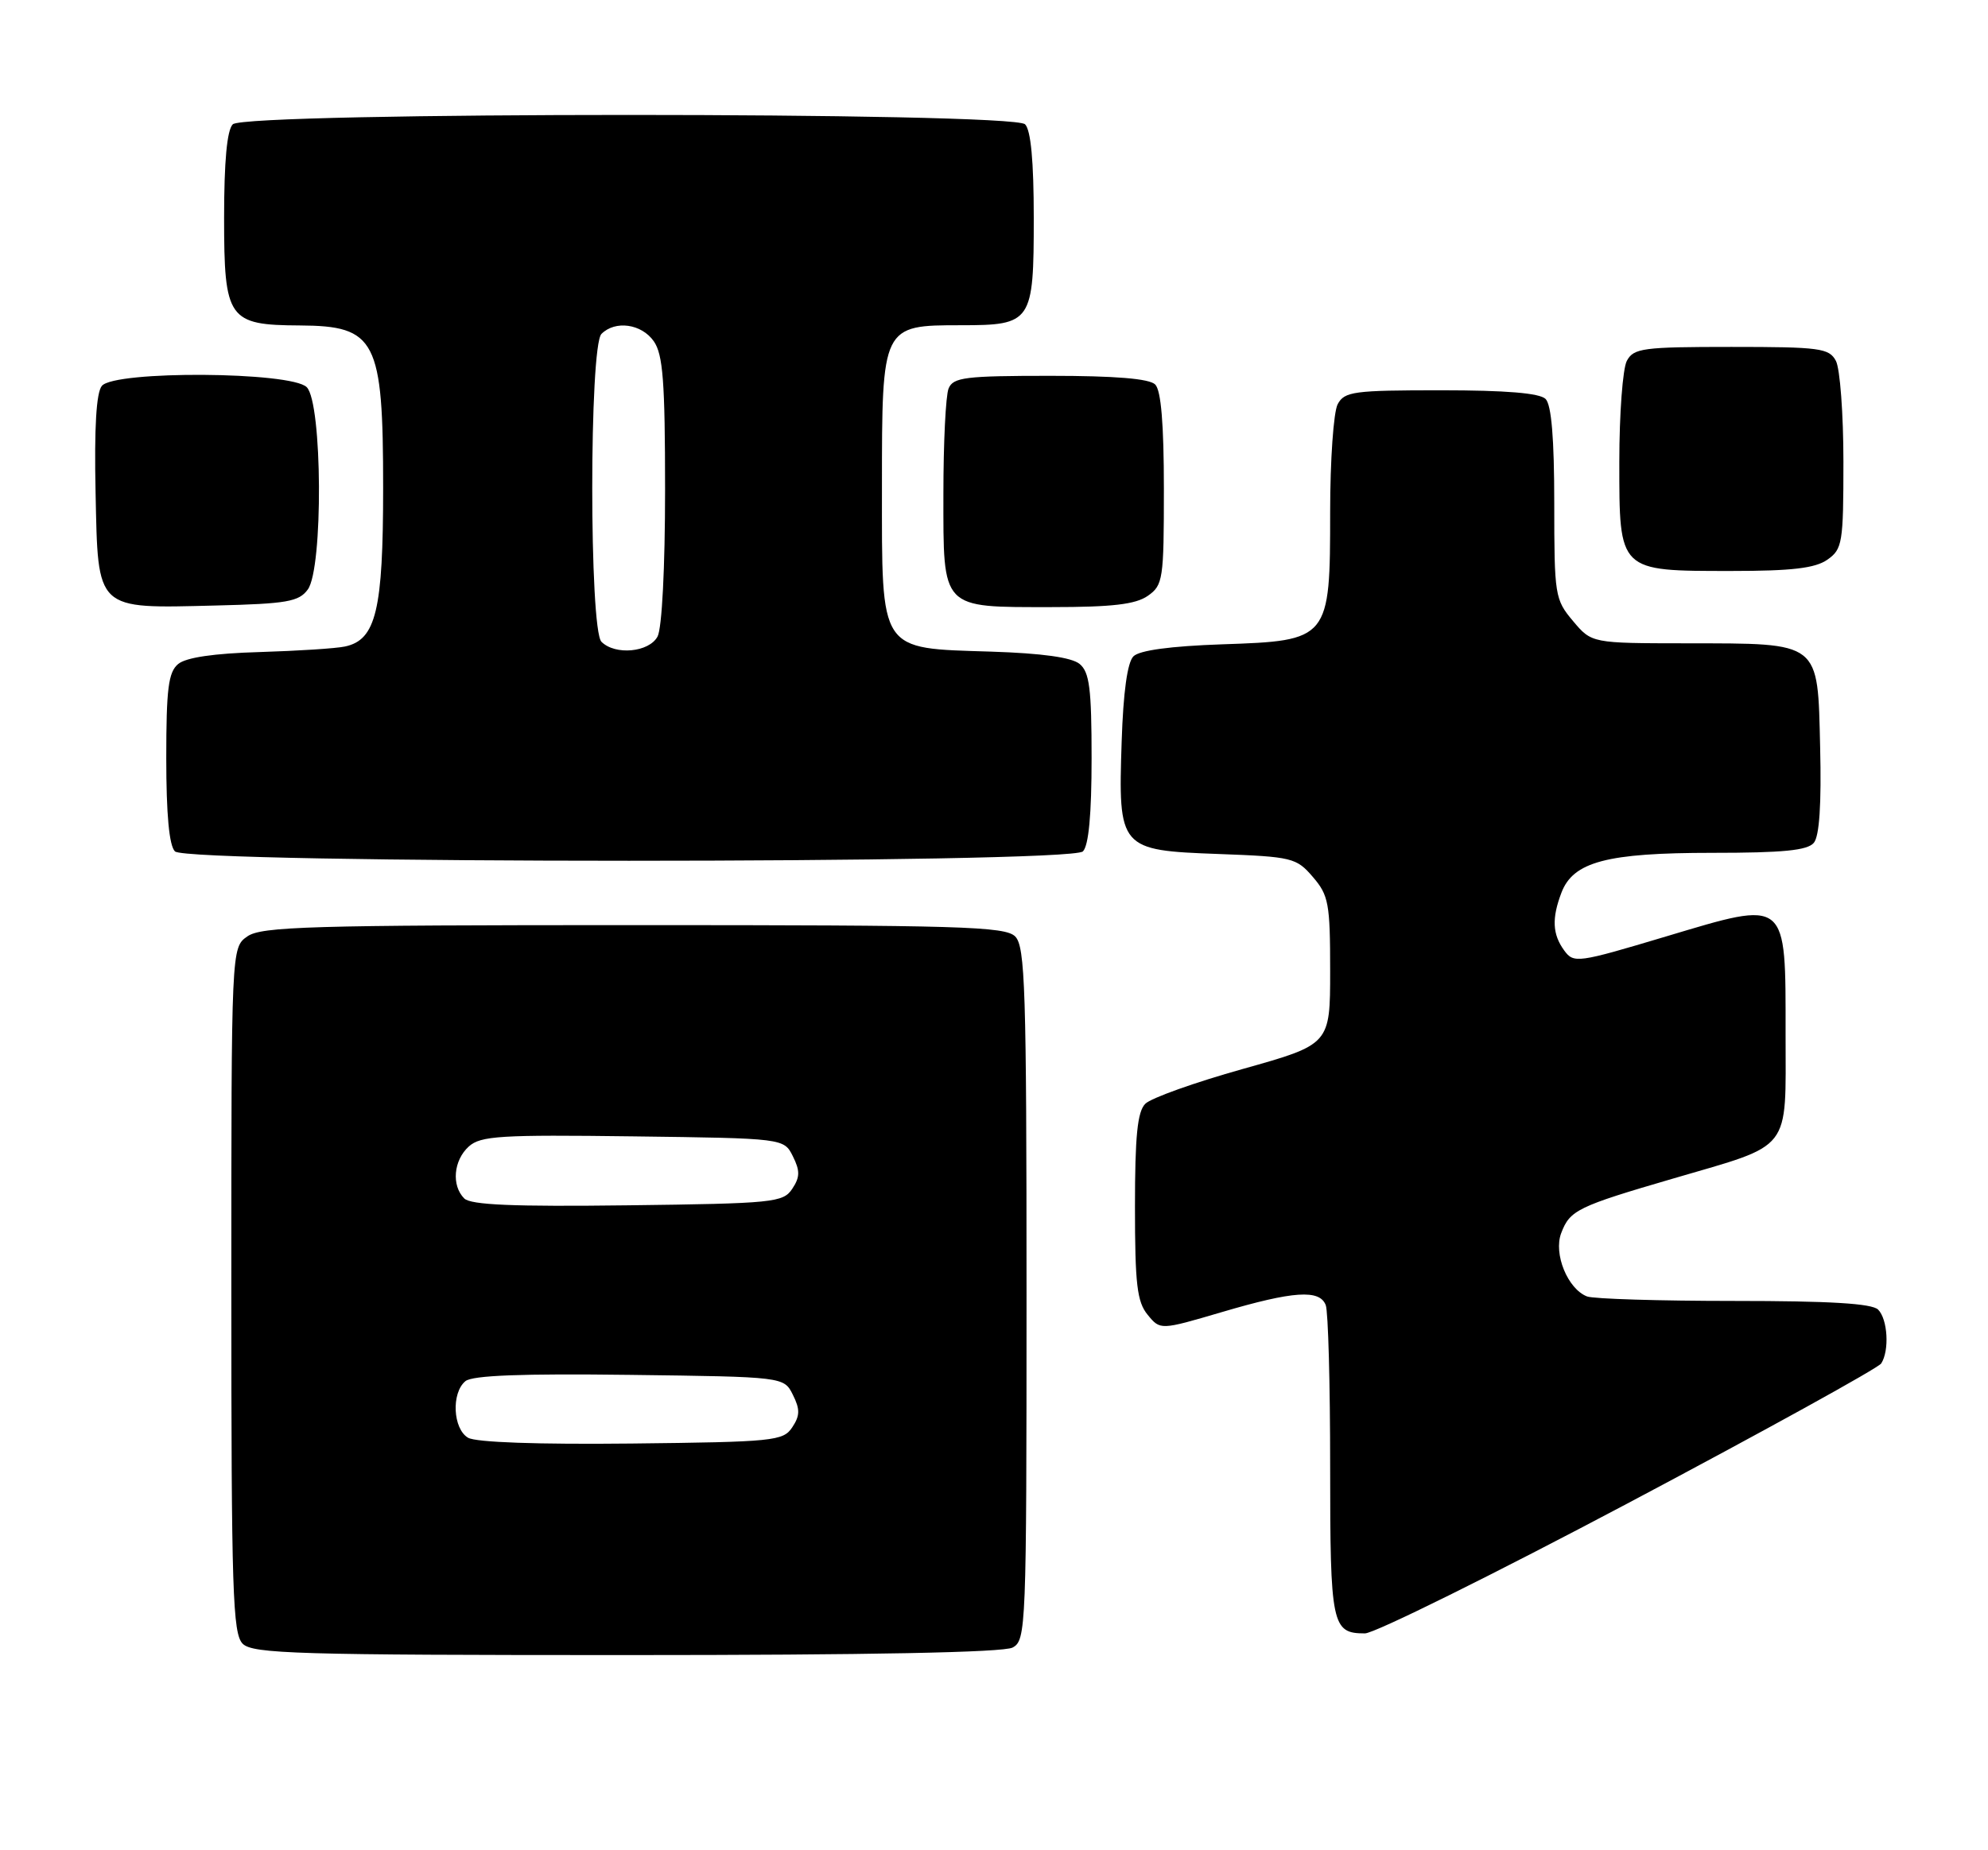 <?xml version="1.0" encoding="UTF-8" standalone="no"?>
<!DOCTYPE svg PUBLIC "-//W3C//DTD SVG 1.1//EN" "http://www.w3.org/Graphics/SVG/1.1/DTD/svg11.dtd" >
<svg xmlns="http://www.w3.org/2000/svg" xmlns:xlink="http://www.w3.org/1999/xlink" version="1.1" viewBox="0 0 275 256">
 <g >
 <path fill="currentColor"
d=" M 140.07 227.96 C 141.94 226.96 142.00 225.36 142.00 179.04 C 142.00 136.83 141.81 130.96 140.43 129.57 C 139.04 128.18 132.87 128.00 87.65 128.00 C 42.92 128.00 36.16 128.20 34.22 129.56 C 32.00 131.11 32.00 131.11 32.00 178.49 C 32.00 220.22 32.19 226.04 33.57 227.43 C 34.96 228.82 41.16 229.00 86.64 229.00 C 120.22 229.00 138.80 228.64 140.07 227.96 Z  M 225.36 207.90 C 244.14 197.94 259.83 189.28 260.23 188.65 C 261.38 186.86 261.13 182.53 259.80 181.20 C 258.95 180.35 253.11 180.00 239.88 180.00 C 229.59 180.00 220.44 179.72 219.54 179.38 C 216.86 178.35 214.87 173.48 215.96 170.62 C 217.16 167.44 218.20 166.93 231.50 163.05 C 248.03 158.21 247.00 159.54 247.00 143.13 C 247.00 124.18 247.39 124.51 230.43 129.58 C 218.17 133.25 217.70 133.31 216.37 131.50 C 214.75 129.27 214.64 127.07 215.99 123.52 C 217.62 119.23 222.28 118.00 236.85 118.00 C 246.65 118.00 250.03 117.67 250.91 116.61 C 251.68 115.68 251.97 111.25 251.78 103.39 C 251.43 88.63 251.95 89.04 233.34 89.01 C 220.18 89.00 220.18 89.00 217.59 85.92 C 215.09 82.95 215.00 82.39 215.00 69.62 C 215.00 60.67 214.61 56.01 213.80 55.20 C 212.99 54.39 208.32 54.00 199.34 54.00 C 187.24 54.00 185.98 54.17 185.04 55.93 C 184.47 57.00 184.00 63.69 184.00 70.80 C 184.00 88.53 183.90 88.65 169.05 89.15 C 161.90 89.40 157.62 89.98 156.79 90.81 C 155.95 91.64 155.38 95.78 155.16 102.58 C 154.67 117.46 154.84 117.66 168.56 118.16 C 178.75 118.54 179.33 118.68 181.61 121.34 C 183.79 123.87 184.00 125.00 184.00 134.31 C 184.00 144.51 184.00 144.51 171.93 147.90 C 165.29 149.76 159.21 151.93 158.43 152.72 C 157.34 153.80 157.00 157.19 157.00 166.96 C 157.00 177.69 157.29 180.13 158.75 181.91 C 160.50 184.05 160.50 184.05 169.00 181.55 C 178.93 178.62 182.55 178.38 183.39 180.58 C 183.73 181.45 184.00 191.49 184.00 202.88 C 184.00 224.89 184.23 226.00 188.81 226.00 C 190.13 226.00 206.58 217.85 225.36 207.90 Z  M 149.80 117.80 C 150.60 117.00 151.00 112.67 151.00 104.92 C 151.00 95.29 150.71 93.00 149.35 91.87 C 148.25 90.96 144.18 90.39 137.10 90.16 C 121.50 89.67 122.00 90.42 122.00 67.33 C 122.00 45.01 122.00 45.00 132.93 45.00 C 142.73 45.00 143.00 44.60 143.00 30.13 C 143.00 22.34 142.60 18.00 141.80 17.20 C 140.07 15.47 33.93 15.47 32.20 17.20 C 31.40 18.00 31.00 22.34 31.00 30.14 C 31.00 44.17 31.57 44.98 41.47 45.03 C 52.02 45.09 53.00 47.00 53.00 67.48 C 53.00 84.43 52.02 88.53 47.73 89.45 C 46.50 89.72 41.18 90.06 35.90 90.22 C 29.60 90.40 25.74 90.97 24.65 91.87 C 23.29 93.00 23.00 95.29 23.00 104.92 C 23.00 112.67 23.40 117.00 24.20 117.80 C 25.93 119.53 148.07 119.53 149.80 117.80 Z  M 42.58 81.56 C 44.72 78.63 44.60 55.74 42.43 53.57 C 40.27 51.41 15.87 51.25 14.09 53.39 C 13.32 54.32 13.03 59.13 13.22 68.11 C 13.57 84.61 13.12 84.19 29.83 83.78 C 39.71 83.54 41.35 83.25 42.58 81.56 Z  M 158.78 82.44 C 160.88 80.97 161.00 80.19 161.00 67.64 C 161.00 58.68 160.61 54.01 159.80 53.20 C 158.99 52.39 154.30 52.00 145.27 52.00 C 133.51 52.00 131.85 52.21 131.22 53.75 C 130.82 54.71 130.50 61.27 130.50 68.33 C 130.50 84.43 130.09 84.00 145.47 84.00 C 153.88 84.00 157.09 83.62 158.78 82.44 Z  M 252.78 77.44 C 254.86 75.98 255.00 75.15 255.00 63.88 C 255.00 57.27 254.53 51.00 253.96 49.93 C 253.02 48.17 251.75 48.00 239.50 48.00 C 227.25 48.00 225.98 48.17 225.04 49.93 C 224.47 51.00 224.00 57.27 224.00 63.88 C 224.00 79.15 223.84 79.00 239.50 79.00 C 247.89 79.00 251.09 78.62 252.78 77.44 Z  M 64.75 198.93 C 62.65 197.70 62.41 192.73 64.38 191.10 C 65.34 190.30 72.20 190.04 87.10 190.23 C 108.44 190.50 108.44 190.50 109.68 192.99 C 110.68 195.00 110.67 195.87 109.59 197.49 C 108.34 199.38 107.04 199.51 87.38 199.73 C 74.42 199.87 65.84 199.57 64.75 198.93 Z  M 64.22 165.82 C 62.43 164.03 62.73 160.55 64.85 158.63 C 66.48 157.16 69.21 156.99 87.57 157.23 C 108.44 157.50 108.44 157.50 109.68 159.99 C 110.68 162.00 110.67 162.87 109.59 164.49 C 108.33 166.38 107.02 166.52 86.85 166.77 C 71.04 166.97 65.12 166.72 64.22 165.82 Z  M 83.20 88.80 C 81.50 87.10 81.50 47.90 83.20 46.20 C 85.11 44.29 88.75 44.80 90.44 47.22 C 91.71 49.04 92.00 52.80 92.00 67.79 C 92.00 78.52 91.57 86.93 90.96 88.07 C 89.79 90.26 85.10 90.70 83.20 88.80 Z "/>
</g>
</svg>